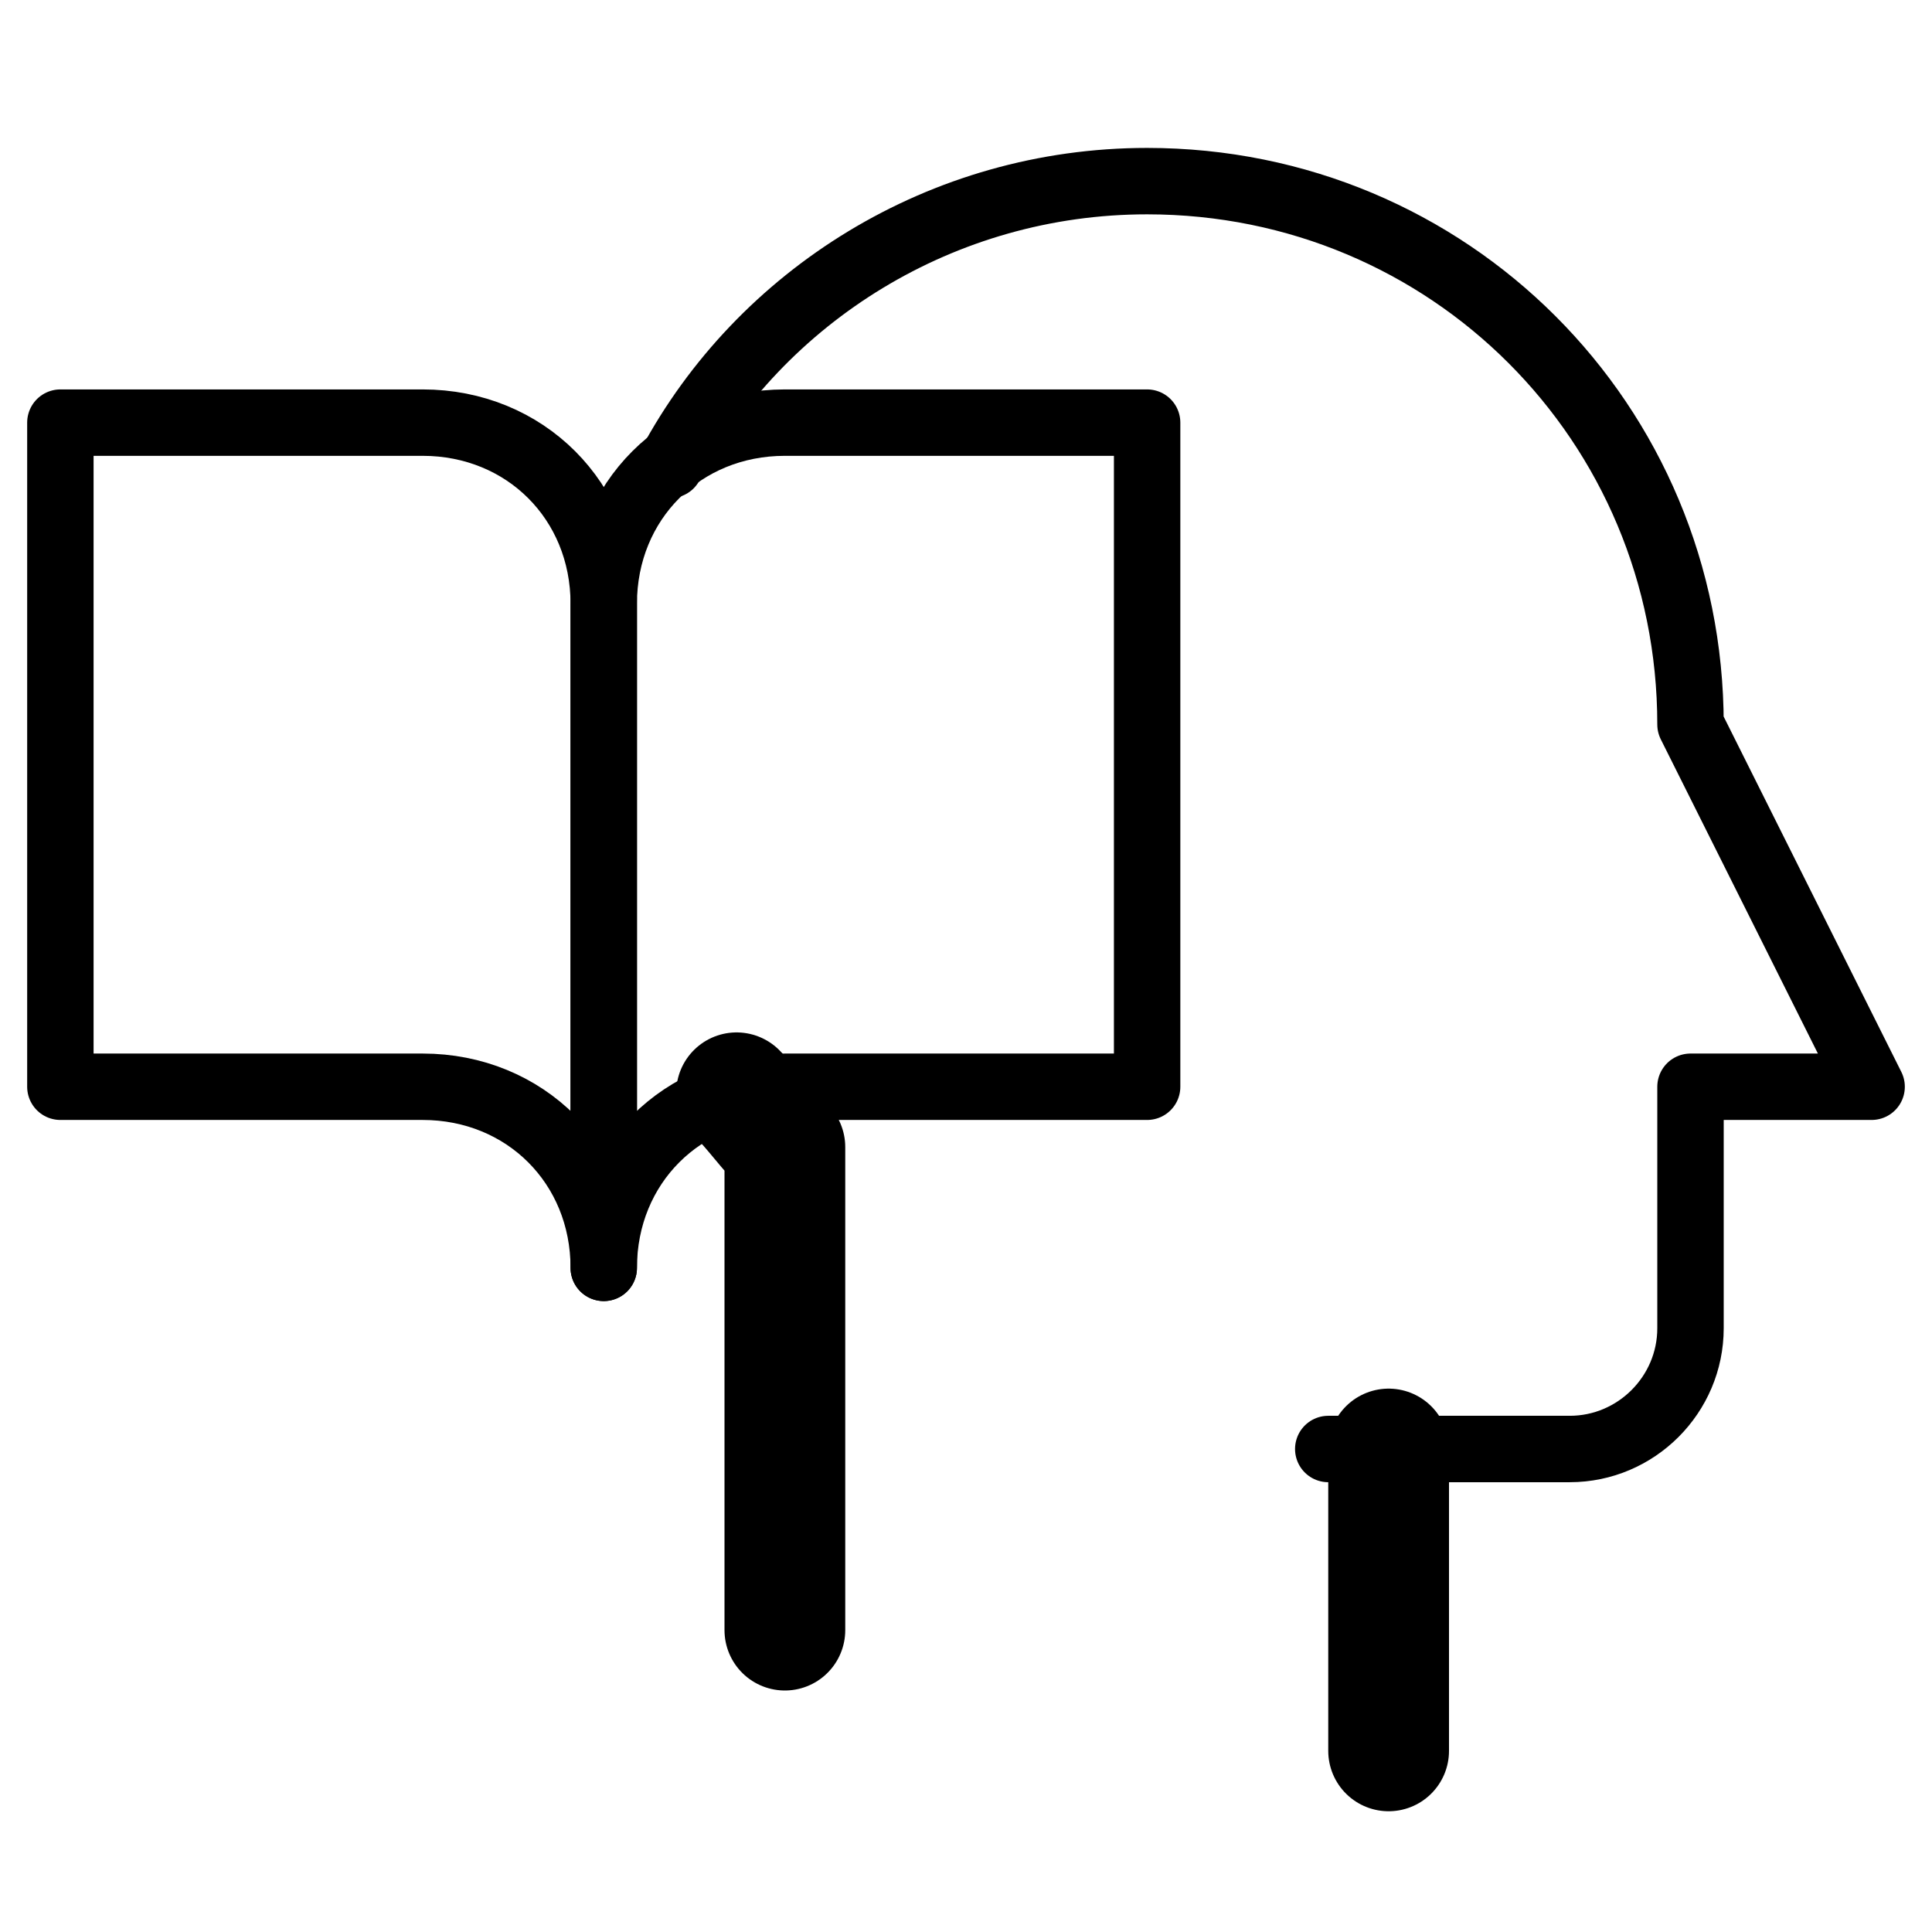 <?xml version="1.0" encoding="UTF-8" standalone="no"?>
<!-- Uploaded to: SVG Repo, www.svgrepo.com, Generator: SVG Repo Mixer Tools -->

<svg
    version="1.1"
    id="Icons"
    viewBox="0 0 32 32"
    xml:space="preserve"
    sodipodi:docname="learning.svg"
    inkscape:version="1.2.2 (732a01da63, 2022-12-09)"
    xmlns:inkscape="http://www.inkscape.org/namespaces/inkscape"
    xmlns:sodipodi="http://sodipodi.sourceforge.net/DTD/sodipodi-0.dtd"
    xmlns="http://www.w3.org/2000/svg"
    xmlns:svg="http://www.w3.org/2000/svg"><defs
    id="defs17" /><sodipodi:namedview
    id="namedview15"
    pagecolor="#ffffff"
    bordercolor="#666666"
    borderopacity="1.0"
    inkscape:showpageshadow="2"
    inkscape:pageopacity="0.0"
    inkscape:pagecheckerboard="0"
    inkscape:deskcolor="#d1d1d1"
    showgrid="false"
    inkscape:zoom="32.09375"
    inkscape:cx="16"
    inkscape:cy="16"
    inkscape:window-width="3840"
    inkscape:window-height="2071"
    inkscape:window-x="-9"
    inkscape:window-y="-9"
    inkscape:window-maximized="1"
    inkscape:current-layer="Icons" />
<style
    type="text/css"
    id="style2">
	.st0{fill:none;stroke:#000000;stroke-width:2;stroke-linecap:round;stroke-linejoin:round;stroke-miterlimit:10;}
</style>
<line
    class="st0"
    x1="23"
    y1="24"
    x2="23"
    y2="29"
    id="line4" />
<path
    class="st0"
    d="M10,21V10c0-1.7-1.3-3-3-3H1v11h6C8.7,18,10,19.3,10,21L10,21"
    id="path6"
    style="stroke-width:1.1;stroke-dasharray:none" />
<path
    class="st0"
    d="M10,21V10c0-1.7,1.3-3,3-3h6v11h-6C11.3,18,10,19.3,10,21L10,21"
    id="path8"
    style="stroke-width:1.1;stroke-dasharray:none" />
<path
    class="st0"
    d="M12.2,18.1c0.3,0.3,0.5,0.6,0.8,0.9v8"
    id="path10" />
<path
    class="st0"
    d="M22,24h4c1.1,0,2-0.9,2-2v-4h3l-3-6c0-5-4-9-9-9c-3.4,0-6.4,1.9-7.9,4.7"
    id="path12"
    style="stroke-width:1.1;stroke-dasharray:none" />
</svg>
